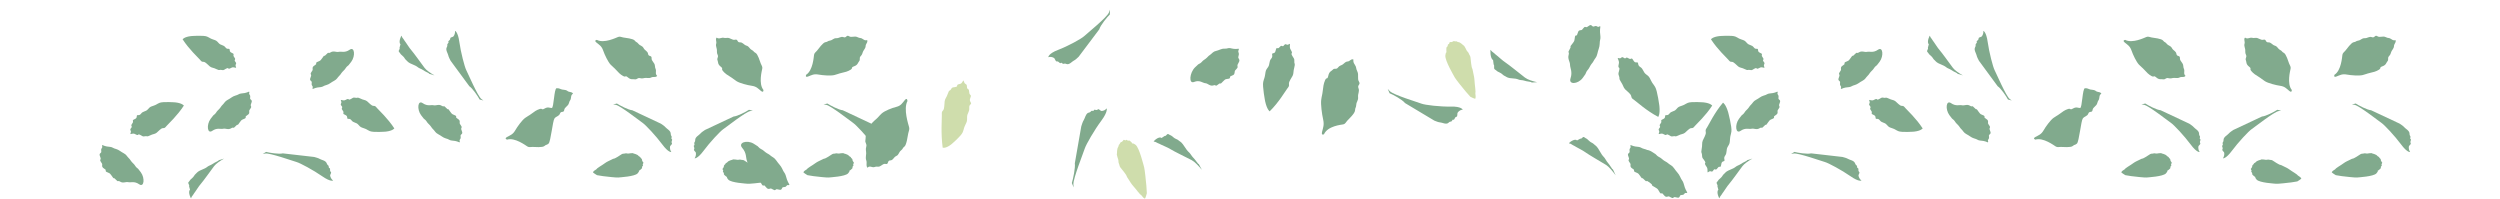 <?xml version="1.0" encoding="utf-8"?>
<!-- Generator: Adobe Illustrator 16.0.0, SVG Export Plug-In . SVG Version: 6.00 Build 0)  -->
<!DOCTYPE svg PUBLIC "-//W3C//DTD SVG 1.1//EN" "http://www.w3.org/Graphics/SVG/1.1/DTD/svg11.dtd">
<svg version="1.1" id="Layer_1" xmlns="http://www.w3.org/2000/svg" xmlns:xlink="http://www.w3.org/1999/xlink" x="0px" y="0px"
	 width="1325px" height="105.289px" viewBox="0 0 1325 105.289" enable-background="new 0 0 1325 105.289" xml:space="preserve">
<path fill="#81AA8D" d="M451.865,85.046c0,0,0.042-0.802-0.566-1.187c-0.61-0.385,0.002-0.458-0.723-0.805
	c-0.725-0.347-0.723-0.729-1.294-1c-0.571-0.27-1.373-0.617-1.793-0.657s-0.037-0.191-0.762-0.233
	c-0.726-0.042-1.376,0.146-2.064,0.22c-0.688,0.073-1.106-0.273-1.871-0.047c-0.766,0.226-0.879-0.043-1.645,0.336
	c-0.765,0.378-1.571,1.1-2.184,1.403c-0.612,0.302-1.608,0.985-1.99,0.984c-0.382-0.002-0.613,0.226-1.148,0.453
	c-0.536,0.226-1.071,0.529-2.105,1.021c-1.034,0.492-1.992,1.289-2.835,1.82s-2.337,1.479-2.797,1.859s-0.155,0.381-1.074,0.912
	c-0.919,0.53-0.959,0.874-1.189,1.102s2.131,1.614,2.131,1.614s1.412,0.274,3.169,0.511c1.756,0.238,7.216,0.836,8.095,0.726
	c0.879-0.111,8.635-0.495,10.247-2.168c0,0,1.189-1.407,0.654-1.257c-0.535,0.15,1.953-1.175,1.729-1.864
	c-0.226-0.688,0.806-0.951,0.426-1.411s0.616-0.914,0.159-1.374C451.978,85.543,452.018,85.276,451.865,85.046"/>
<path fill="#81AA8D" d="M459.51,21.208c0,0-0.664,0.605-2.068-0.42c-1.404-1.026-1.462-0.308-3.032-1.113
	c-1.57-0.805-3.092,0.432-4.44-0.483c-1.351-0.915-1.383,1.099-2.844,0.516c-1.462-0.584-2.32,0.599-3.865,0.54
	c-1.545-0.06-1.907,1.015-3.37,1.259c-1.463,0.243-1.051,0.659-2.403,0.848s-3.681,3.548-4.457,4.484
	c-0.774,0.936-1.411,1.182-1.579,2.23c-0.169,1.048-0.578,8.276-4.198,10.556c0,0-0.724,1.598,1.072,0.914
	c1.796-0.685,2.985-1.481,5.412-1.032c2.426,0.448,6.565,0.737,8.47,0.274c1.905-0.464,1.989-0.712,3.784-1.12
	c1.795-0.408,3.286-0.735,4.807-1.696s-0.079-1.132,1.909-1.843c1.989-0.711,1.91-1.843,2.657-2.696
	c0.748-0.853-0.16-1.711,0.81-2.674c0.968-0.963,0.859-1.736,1.359-2.673c0.499-0.936,0.665-0.881,1.026-1.68
	c0.361-0.799,0.114-1.158,0.419-1.792C459.283,22.974,460.115,21.873,459.51,21.208"/>
<path fill="#81AA8D" d="M466.631,78.356c-0.011-1.272,0.268-0.972,0.877-1.816c0.609-0.844-0.385-0.534,0.13-1.902
	c0.514-1.367-0.502-0.481-0.17-1.624s-0.438-0.652-0.438-2.212c0.001-1.56-2.155-2.566-2.817-3.4
	c-0.418-0.526-1.582-1.332-2.387-1.856l-15.165-7.117c-2.019-0.135-6.593-2.535-8.123-3.551c0.015-0.012,0.03-0.022,0.044-0.033
	l-2.099,0.517c0.401,0.034,0.851,0.092,1.366,0.184c2.468,0.44,12.624,8.449,14.258,9.551s7.133,6.971,10.432,11.429
	c3.3,4.458,4.816,4.053,4.816,4.053S466.641,79.627,466.631,78.356"/>
<path fill="#81AA8D" d="M383.622,88.368c0,0-0.042-0.802,0.567-1.187c0.61-0.385-0.002-0.458,0.722-0.805
	c0.726-0.347,0.724-0.729,1.294-0.999c0.572-0.27,1.373-0.618,1.793-0.658c0.421-0.04,0.037-0.191,0.764-0.233
	c0.725-0.042,1.375,0.146,2.063,0.22c0.688,0.073,1.107-0.273,1.872-0.047c0.766,0.225,0.878-0.043,1.645,0.336
	c0.765,0.378,1.57,1.1,2.184,1.403c0.612,0.303,1.608,0.985,1.99,0.984c0.382-0.002,0.613,0.226,1.147,0.453
	c0.536,0.226,1.072,0.529,2.106,1.021c1.034,0.492,1.992,1.289,2.835,1.82c0.843,0.531,2.337,1.479,2.797,1.859
	s0.155,0.381,1.074,0.912c0.919,0.53,0.959,0.874,1.188,1.102c0.231,0.228-2.131,1.614-2.131,1.614s-1.412,0.274-3.168,0.512
	c-1.756,0.237-7.216,0.835-8.095,0.725c-0.879-0.111-8.635-0.495-10.247-2.168c0,0-1.19-1.407-0.655-1.257
	c0.536,0.15-1.953-1.175-1.727-1.864c0.225-0.688-0.808-0.951-0.427-1.411c0.38-0.46-0.616-0.914-0.159-1.374
	C383.511,88.865,383.471,88.598,383.622,88.368"/>
<path fill="#81AA8D" d="M379.926,19.912c0,0,0.436,0.785,2.094,0.262c1.658-0.524,1.484,0.174,3.229-0.087
	c1.745-0.262,2.792,1.396,4.363,0.959c1.57-0.436,0.96,1.484,2.53,1.397c1.571-0.088,2.007,1.308,3.491,1.745
	c1.482,0.437,1.482,1.57,2.792,2.269c1.309,0.699,0.785,0.96,2.007,1.571c1.221,0.611,2.355,4.538,2.792,5.672
	c0.436,1.134,0.96,1.571,0.785,2.618c-0.175,1.047-2.095,8.027,0.61,11.343c0,0,0.176,1.746-1.309,0.524
	c-1.483-1.222-2.356-2.356-4.799-2.705c-2.443-0.349-6.457-1.396-8.115-2.443s-1.658-1.309-3.229-2.269s-2.88-1.745-4.014-3.141
	c-1.135-1.396,0.437-1.047-1.222-2.356s-1.222-2.355-1.658-3.404c-0.436-1.047,0.698-1.57,0.087-2.792
	c-0.61-1.221-0.262-1.919-0.436-2.967c-0.175-1.047-0.35-1.047-0.437-1.919c-0.088-0.873,0.261-1.135,0.174-1.833
	C379.576,21.657,379.141,20.348,379.926,19.912"/>
<path fill="#81AA8D" d="M368.858,81.678c0.01-1.271-0.268-0.972-0.877-1.816c-0.61-0.844,0.384-0.534-0.13-1.902
	c-0.514-1.367,0.502-0.481,0.17-1.624s0.438-0.652,0.437-2.212c0-1.56,2.156-2.566,2.818-3.4c0.418-0.526,1.582-1.332,2.386-1.856
	l15.165-7.117c2.02-0.135,6.594-2.534,8.123-3.55c-0.014-0.013-0.029-0.022-0.043-0.034l2.099,0.517
	c-0.401,0.034-0.851,0.092-1.366,0.184c-2.468,0.44-12.624,8.449-14.258,9.551c-1.635,1.102-7.134,6.971-10.433,11.429
	s-4.815,4.053-4.815,4.053S368.848,82.95,368.858,81.678"/>
<path fill="#81AA8D" d="M340.318,85.046c0,0,0.042-0.802-0.566-1.187c-0.61-0.385,0.002-0.458-0.723-0.805
	c-0.725-0.347-0.723-0.729-1.294-1c-0.572-0.27-1.373-0.617-1.793-0.657s-0.037-0.191-0.763-0.233s-1.375,0.146-2.063,0.22
	c-0.688,0.073-1.106-0.273-1.872-0.047c-0.765,0.226-0.878-0.043-1.644,0.336c-0.765,0.378-1.571,1.1-2.184,1.403
	c-0.612,0.302-1.608,0.985-1.99,0.984c-0.382-0.002-0.613,0.226-1.148,0.453c-0.536,0.226-1.072,0.529-2.105,1.021
	c-1.034,0.492-1.992,1.289-2.835,1.82c-0.844,0.531-2.337,1.479-2.798,1.859c-0.46,0.38-0.154,0.381-1.073,0.912
	c-0.919,0.53-0.959,0.874-1.189,1.102s2.131,1.614,2.131,1.614s1.412,0.274,3.168,0.511c1.757,0.238,7.217,0.836,8.096,0.726
	c0.879-0.111,8.635-0.495,10.247-2.168c0,0,1.189-1.407,0.654-1.257c-0.536,0.15,1.953-1.175,1.728-1.864
	c-0.226-0.688,0.807-0.951,0.427-1.411s0.616-0.914,0.159-1.374C340.43,85.543,340.47,85.276,340.318,85.046"/>
<path fill="#81AA8D" d="M348.29,40.113c0,0-0.854-0.279-0.654-2.006c0.199-1.728-0.453-1.423-0.528-3.188
	c-0.075-1.763-1.902-2.476-1.771-4.1c0.13-1.625-1.64-0.661-1.853-2.219c-0.213-1.559-1.666-1.722-2.377-3.095
	c-0.71-1.374-1.824-1.158-2.758-2.31c-0.935-1.153-1.091-0.589-1.923-1.672s-4.903-1.451-6.101-1.663
	c-1.195-0.213-1.724-0.644-2.719-0.274c-0.995,0.371-7.483,3.583-11.253,1.557c0,0-1.746,0.161-0.265,1.385
	c1.48,1.224,2.761,1.865,3.567,4.197c0.808,2.333,2.599,6.074,3.941,7.503c1.344,1.428,1.601,1.379,2.842,2.738
	c1.241,1.36,2.26,2.495,3.847,3.344c1.586,0.848,0.945-0.628,2.545,0.751c1.601,1.379,2.546,0.752,3.656,0.98
	c1.111,0.229,1.41-0.984,2.726-0.617c1.314,0.368,1.934-0.108,2.996-0.135c1.061-0.028,1.094,0.143,1.967,0.063
	c0.874-0.08,1.063-0.473,1.766-0.521C346.644,40.787,348.012,40.967,348.29,40.113"/>
<path fill="#81AA8D" d="M355.082,78.356c-0.01-1.272,0.269-0.972,0.878-1.816c0.609-0.844-0.385-0.534,0.13-1.902
	c0.514-1.367-0.502-0.481-0.17-1.624s-0.438-0.652-0.438-2.212c0.001-1.56-2.156-2.566-2.818-3.4
	c-0.418-0.526-1.582-1.332-2.386-1.856l-15.165-7.117c-2.019-0.135-6.593-2.535-8.123-3.551c0.015-0.012,0.03-0.022,0.043-0.033
	l-2.098,0.517c0.401,0.034,0.85,0.092,1.366,0.184c2.468,0.44,12.624,8.449,14.258,9.551s7.133,6.971,10.432,11.429
	c3.3,4.458,4.816,4.053,4.816,4.053S355.093,79.627,355.082,78.356"/>
<path fill="#81AA8D" d="M303.671,49.748c0,0-0.892,0.115-1.019,1.849c-0.127,1.734-0.711,1.313-1.114,3.031
	c-0.402,1.718-2.331,2.078-2.507,3.698c-0.176,1.621-1.732,0.343-2.232,1.834c-0.5,1.492-1.959,1.38-2.913,2.597
	c-0.954,1.216-2.008,12.385-3.141,13.342c-1.134,0.958-1.184,0.375-2.202,1.284c-1.021,0.908-5.087,0.509-6.304,0.495
	c-1.215-0.015-1.813,0.31-2.722-0.24c-0.908-0.549-6.683-4.916-10.764-3.631c0,0-1.687-0.483-0.002-1.409
	c1.684-0.926,3.06-1.317,4.289-3.458c1.228-2.14,3.687-5.482,5.272-6.634c1.586-1.153,1.83-1.056,3.304-2.16
	c1.473-1.104,2.687-2.029,4.402-2.566c1.717-0.537,0.813,0.793,2.642-0.263c1.83-1.056,2.641-0.263,3.774-0.281
	s1.201-10.358,2.563-10.474c1.36-0.115,1.88,0.468,2.918,0.693c1.036,0.225,1.101,0.063,1.943,0.305
	c0.843,0.242,0.957,0.663,1.638,0.841C302.18,48.777,303.557,48.856,303.671,49.748"/>
<path fill="#81AA8D" d="M54.233,76.867c0,0-0.196,0.23-0.152,0.405c0.102,0.41,0.306,0.7-0.118,1.23
	c-0.857,1.071,0.218,1.899-0.588,2.522c-0.761,0.59-0.693,0.955-0.342,1.898c0.287,0.774,0.504,1.118,0.135,1.789
	c-0.37,0.671,1.04,1.717,1,2.439c-0.066,1.165-0.228,1.429,1.291,2.405c1.086,0.699,0.29,0.574,0.606,1.203
	c0.318,0.63,1.841,0.655,2.49,1.572c0.65,0.918,0.721,0.852,1.301,1.766c0.581,0.915,0.223-0.402,1.601,1.161
	c1.378,1.564,0.751,0.099,2.29,1.051c1.539,0.953,2.951-0.088,4.241,0.238c1.29,0.325,3.183-0.697,5.784,1.121
	c2.604,1.818,3.146-3.235,0.87-6.343c-2.276-3.108-0.604-0.298-0.98-1.204c-0.375-0.907-1.263-1.011-1.906-2.065
	c-0.645-1.054-0.915-1.134-1.771-2.059c-0.854-0.926-0.903-1.407-1.764-2.196s-1.162-1.829-2.641-2.574
	c-1.479-0.744-2.668-1.889-3.958-2.214c-1.861-0.47-1.947-1.038-3.178-1.156C57.216,77.74,56.121,77.696,54.233,76.867"/>
<path fill="#81AA8D" d="M92.973,54.268c0,0-6.725-0.543-8.492,0.266c-1.767,0.809-1.426,0.919-3.12,1.501
	c-1.692,0.582-1.807,0.545-3.002,1.915c-1.195,1.37-2.521,0.816-3.641,2.336c-1.119,1.521-2.228-0.093-2.251,1.531
	s-2.405,1.23-2.017,2.359c0.388,1.129-1.307,1.711-0.731,2.649c0.575,0.939-1.159,1.257-0.507,2.346
	c0.651,1.089-0.812,2.121,0.281,1.847c1.092-0.274,1.485-0.288,2.114,0.056c2.238,1.225,1.093-0.274,2.418,0.28
	c1.327,0.554,1.484,1.232,2.728,0.881c1.242-0.351,0.835,0.521,2.639-0.401c1.803-0.923,2.598-0.666,3.61-1.468
	c1.012-0.802,2.281-2.399,3.3-2.446s1.019-0.047,2.028-1.227c1.008-1.179,5.613-5.336,9.112-10.729
	C97.442,55.963,96.601,54.688,92.973,54.268"/>
<path fill="#81AA8D" d="M132.012,48.558c0,0,0.197,0.23,0.153,0.405c-0.103,0.41-0.307,0.7,0.118,1.23
	c0.856,1.071-0.219,1.899,0.588,2.523c0.76,0.589,0.692,0.954,0.342,1.897c-0.288,0.774-0.504,1.118-0.135,1.789
	c0.369,0.671-1.04,1.717-1,2.44c0.065,1.165,0.227,1.429-1.291,2.405c-1.086,0.699-0.29,0.574-0.607,1.204
	c-0.318,0.629-1.841,0.654-2.49,1.571c-0.648,0.918-0.721,0.852-1.301,1.766c-0.581,0.915-0.222-0.402-1.6,1.161
	c-1.378,1.564-0.751,0.099-2.29,1.052c-1.539,0.952-2.952-0.089-4.242,0.237c-1.29,0.325-3.182-0.696-5.784,1.121
	c-2.603,1.818-3.146-3.235-0.87-6.343c2.277-3.107,0.605-0.298,0.981-1.204c0.375-0.907,1.262-1.011,1.906-2.065
	c0.644-1.054,0.914-1.133,1.77-2.059c0.855-0.925,0.904-1.407,1.764-2.196c0.86-0.788,1.162-1.829,2.642-2.574
	c1.479-0.744,2.668-1.889,3.958-2.214c1.86-0.47,1.946-1.038,3.177-1.156C129.029,49.431,130.125,49.387,132.012,48.558"/>
<path fill="#81AA8D" d="M101.255,19.128c0,0,6.725-0.543,8.492,0.266c1.767,0.809,1.426,0.919,3.12,1.501
	c1.692,0.582,1.807,0.545,3.002,1.915s2.521,0.816,3.641,2.336c1.119,1.521,2.228-0.093,2.251,1.531
	c0.023,1.623,2.405,1.229,2.017,2.359c-0.388,1.129,1.307,1.711,0.731,2.649c-0.575,0.939,1.159,1.257,0.507,2.346
	c-0.652,1.088,0.812,2.121-0.281,1.847c-1.092-0.274-1.485-0.288-2.114,0.056c-2.238,1.225-1.093-0.274-2.418,0.28
	c-1.327,0.554-1.484,1.232-2.728,0.881c-1.242-0.351-0.835,0.521-2.639-0.401c-1.803-0.923-2.599-0.666-3.61-1.468
	c-1.012-0.802-2.281-2.399-3.3-2.446c-1.019-0.047-1.019-0.047-2.028-1.228c-1.008-1.179-5.613-5.336-9.112-10.729
	C96.785,20.824,97.627,19.548,101.255,19.128"/>
<path fill="#81AA8D" d="M115.708,85.208c-0.619,0.377-1.172,0.6-2.123,1.111c-0.95,0.511-1.193,0.865-2.409,1.354
	c-1.217,0.49-1.304,0.91-2.476,1.51c-1.173,0.6-1.438,0.578-2.831,1.267c-1.394,0.689-1.546,1.265-2.232,1.797
	c-0.685,0.533-0.749,1.33-2.009,2.35c-1.26,1.021-0.773,0.953-1.59,1.796c-0.817,0.842,0.533,1.327,0.182,2.367l0.49,1.859
	c-1.305,0.91,0.497,5.067,0.605,4.381c0.109-0.687,0.75-1.33,0.993-1.684c0.242-0.355,0.86-1.374,1.214-1.773
	s1.722-2.748,2.957-4.145c1.237-1.396,5.101-6.804,7.021-9.375c0.987-1.323,3.264-2.823,5.242-3.968l-2.765,0.83
	C115.927,85.013,115.837,85.129,115.708,85.208"/>
<path fill="#81AA8D" d="M165.781,47.159c0,0-0.196-0.23-0.152-0.405c0.102-0.41,0.306-0.7-0.118-1.23
	c-0.857-1.071,0.218-1.899-0.588-2.523c-0.76-0.589-0.693-0.955-0.342-1.898c0.288-0.773,0.504-1.117,0.135-1.788
	c-0.37-0.671,1.04-1.717,1-2.44c-0.066-1.165-0.228-1.429,1.291-2.405c1.086-0.699,0.29-0.574,0.606-1.204
	c0.318-0.629,1.842-0.654,2.49-1.571c0.65-0.918,0.722-0.852,1.301-1.766c0.581-0.915,0.223,0.402,1.601-1.161
	c1.378-1.564,0.751-0.099,2.29-1.052c1.539-0.952,2.952,0.089,4.242-0.237c1.29-0.325,3.182,0.696,5.783-1.121
	c2.604-1.818,3.146,3.235,0.87,6.343c-2.276,3.107-0.604,0.298-0.98,1.204c-0.375,0.907-1.263,1.011-1.906,2.065
	c-0.644,1.054-0.915,1.133-1.77,2.059c-0.855,0.925-0.904,1.407-1.765,2.196c-0.859,0.788-1.162,1.829-2.641,2.574
	c-1.479,0.744-2.668,1.889-3.958,2.214c-1.861,0.47-1.947,1.038-3.177,1.156C168.764,46.286,167.668,46.33,165.781,47.159"/>
<path fill="#81AA8D" d="M204.52,69.758c0,0-6.725,0.543-8.492-0.266c-1.767-0.809-1.426-0.919-3.119-1.501s-1.808-0.545-3.003-1.915
	c-1.195-1.37-2.521-0.816-3.641-2.336c-1.119-1.52-2.228,0.093-2.251-1.531c-0.022-1.623-2.405-1.23-2.017-2.359
	c0.388-1.129-1.307-1.711-0.731-2.649c0.575-0.939-1.159-1.257-0.507-2.346c0.652-1.088-0.812-2.121,0.281-1.847
	c1.092,0.274,1.485,0.288,2.114-0.056c2.238-1.225,1.093,0.274,2.418-0.28c1.327-0.554,1.484-1.232,2.728-0.881
	c1.242,0.351,0.835-0.521,2.639,0.401c1.804,0.923,2.599,0.666,3.61,1.468c1.012,0.802,2.281,2.399,3.3,2.446
	c1.02,0.047,1.02,0.047,2.028,1.227c1.008,1.179,5.614,5.336,9.113,10.729C208.99,68.063,208.148,69.338,204.52,69.758"/>
<path fill="#81AA8D" d="M243.56,75.468c0,0,0.197-0.23,0.153-0.405c-0.103-0.41-0.306-0.7,0.118-1.229
	c0.856-1.071-0.219-1.899,0.588-2.523c0.76-0.589,0.692-0.954,0.342-1.897c-0.288-0.774-0.504-1.118-0.135-1.789
	c0.37-0.671-1.04-1.717-1-2.44c0.065-1.165,0.227-1.429-1.291-2.405c-1.086-0.699-0.29-0.574-0.607-1.203
	c-0.317-0.63-1.841-0.655-2.49-1.572c-0.648-0.918-0.721-0.852-1.301-1.766c-0.581-0.915-0.222,0.402-1.6-1.161
	c-1.378-1.564-0.751-0.099-2.29-1.052c-1.539-0.952-2.952,0.089-4.242-0.237c-1.29-0.325-3.182,0.696-5.784-1.121
	c-2.603-1.818-3.146,3.235-0.87,6.343c2.277,3.107,0.605,0.298,0.981,1.204c0.375,0.907,1.262,1.011,1.906,2.065
	c0.644,1.054,0.915,1.133,1.77,2.059c0.855,0.926,0.904,1.407,1.764,2.196c0.86,0.789,1.162,1.829,2.642,2.574
	c1.479,0.744,2.668,1.889,3.958,2.214c1.861,0.47,1.947,1.038,3.177,1.156C240.577,74.595,241.673,74.639,243.56,75.468"/>
<path fill="#81AA8D" d="M227.255,38.818c-0.619-0.377-1.172-0.6-2.123-1.111c-0.95-0.511-1.193-0.865-2.409-1.354
	c-1.217-0.49-1.304-0.91-2.476-1.51c-1.172-0.6-1.438-0.578-2.831-1.267c-1.394-0.689-1.546-1.265-2.232-1.797
	c-0.685-0.533-0.749-1.329-2.009-2.35c-1.26-1.02-0.773-0.953-1.59-1.796c-0.817-0.842,0.534-1.327,0.182-2.367l0.49-1.859
	c-1.304-0.91,0.497-5.067,0.605-4.381c0.109,0.687,0.75,1.33,0.993,1.684c0.242,0.355,0.86,1.374,1.214,1.773
	s1.722,2.748,2.957,4.145c1.237,1.396,5.101,6.804,7.021,9.375c0.988,1.323,3.264,2.823,5.242,3.968l-2.765-0.83
	C227.475,39.013,227.385,38.897,227.255,38.818"/>
<path fill="#81AA8D" d="M175.164,93.8c-0.415-1.202-0.057-1.007,0.252-2.001c0.309-0.994-0.535-0.384-0.484-1.844
	s-0.629-0.296-0.679-1.485c-0.05-1.188-0.623-0.478-1.12-1.957c-0.496-1.479-2.862-1.744-3.756-2.323
	c-0.563-0.365-1.924-0.758-2.854-0.998l-16.643-1.907c-1.956,0.516-7.057-0.299-8.831-0.773c0.009-0.016,0.021-0.031,0.03-0.046
	l-1.824,1.159c0.392-0.095,0.835-0.183,1.354-0.261c2.479-0.371,14.66,3.979,16.561,4.503c1.899,0.523,8.983,4.332,13.533,7.504
	c4.548,3.172,5.856,2.304,5.856,2.304S175.579,95.001,175.164,93.8"/>
<path fill="#81AA8D" d="M240.726,18.664c-0.599,1.122-0.7,0.726-1.638,1.176c-0.939,0.45,0.082,0.653-1.023,1.609
	c-1.104,0.955,0.211,0.662-0.627,1.508c-0.838,0.845,0.073,0.782-0.673,2.152c-0.747,1.37,0.668,3.284,0.852,4.333
	c0.115,0.661,0.754,1.926,1.209,2.771l9.922,13.498c1.708,1.083,4.58,5.376,5.438,7c-0.018,0.004-0.036,0.005-0.054,0.009
	l2.091,0.548c-0.336-0.221-0.703-0.487-1.112-0.814c-1.958-1.565-7.053-13.455-7.962-15.203c-0.909-1.749-2.935-9.532-3.702-15.025
	c-0.768-5.492-2.295-5.861-2.295-5.861S241.325,17.542,240.726,18.664"/>
<path fill="#81AA8D" d="M1261.888,85.046c0,0,0.042-0.802-0.567-1.187c-0.609-0.385,0.002-0.458-0.722-0.805
	c-0.727-0.347-0.725-0.729-1.294-1c-0.572-0.27-1.373-0.617-1.793-0.657s-0.037-0.191-0.765-0.233
	c-0.725-0.042-1.375,0.146-2.063,0.22c-0.688,0.073-1.107-0.273-1.872-0.047s-0.878-0.043-1.645,0.336
	c-0.766,0.378-1.57,1.1-2.184,1.403c-0.613,0.302-1.607,0.985-1.991,0.984c-0.382-0.002-0.611,0.226-1.146,0.453
	c-0.536,0.226-1.072,0.529-2.106,1.021c-1.033,0.492-1.99,1.289-2.835,1.82c-0.843,0.531-2.337,1.479-2.797,1.859
	s-0.155,0.381-1.073,0.912c-0.92,0.53-0.959,0.874-1.188,1.102c-0.231,0.228,2.131,1.614,2.131,1.614s1.412,0.274,3.168,0.511
	c1.756,0.238,7.216,0.836,8.095,0.726c0.879-0.111,8.636-0.495,10.247-2.168c0,0,1.19-1.407,0.655-1.257
	c-0.536,0.15,1.953-1.175,1.729-1.864c-0.227-0.688,0.807-0.951,0.427-1.411c-0.381-0.46,0.614-0.914,0.157-1.374
	C1262,85.543,1262.038,85.276,1261.888,85.046"/>
<path fill="#81AA8D" d="M1269.531,21.208c0,0-0.664,0.605-2.067-0.42c-1.403-1.026-1.461-0.308-3.031-1.113
	c-1.571-0.805-3.092,0.432-4.441-0.483c-1.349-0.915-1.383,1.099-2.844,0.516c-1.461-0.584-2.32,0.599-3.865,0.54
	c-1.545-0.06-1.906,1.015-3.37,1.259c-1.463,0.243-1.051,0.659-2.401,0.848c-1.354,0.189-3.683,3.548-4.457,4.484
	c-0.775,0.936-1.411,1.182-1.579,2.23c-0.169,1.048-0.578,8.276-4.199,10.556c0,0-0.723,1.598,1.073,0.914
	c1.796-0.685,2.984-1.481,5.412-1.032c2.426,0.448,6.563,0.737,8.47,0.274c1.905-0.464,1.989-0.712,3.784-1.12
	c1.795-0.408,3.286-0.735,4.806-1.696c1.521-0.961-0.079-1.132,1.91-1.843s1.91-1.843,2.657-2.696
	c0.748-0.853-0.16-1.711,0.809-2.674s0.86-1.736,1.36-2.673c0.499-0.936,0.665-0.881,1.024-1.68c0.361-0.799,0.114-1.158,0.42-1.792
	C1269.306,22.974,1270.137,21.873,1269.531,21.208"/>
<path fill="#81AA8D" d="M1276.652,78.356c-0.01-1.272,0.27-0.972,0.877-1.816c0.61-0.844-0.384-0.534,0.131-1.902
	c0.515-1.367-0.503-0.481-0.171-1.624s-0.438-0.652-0.437-2.212c0.001-1.56-2.156-2.566-2.818-3.4
	c-0.418-0.526-1.582-1.332-2.386-1.856l-15.165-7.117c-2.02-0.135-6.593-2.535-8.123-3.551c0.014-0.012,0.03-0.022,0.043-0.033
	l-2.099,0.517c0.4,0.034,0.851,0.092,1.366,0.184c2.468,0.44,12.624,8.449,14.258,9.551c1.635,1.102,7.134,6.971,10.433,11.429
	s4.815,4.053,4.815,4.053S1276.661,79.627,1276.652,78.356"/>
<path fill="#81AA8D" d="M1193.645,88.368c0,0-0.042-0.802,0.567-1.187c0.608-0.385-0.002-0.458,0.722-0.805
	c0.725-0.347,0.723-0.729,1.294-0.999c0.572-0.27,1.373-0.618,1.793-0.658c0.42-0.04,0.037-0.191,0.763-0.233
	c0.727-0.042,1.375,0.146,2.063,0.22c0.688,0.073,1.106-0.273,1.872-0.047c0.765,0.225,0.878-0.043,1.644,0.336
	c0.767,0.378,1.571,1.1,2.185,1.403c0.611,0.303,1.607,0.985,1.99,0.984c0.382-0.002,0.612,0.226,1.147,0.453
	c0.536,0.226,1.071,0.529,2.105,1.021c1.033,0.492,1.992,1.289,2.835,1.82c0.844,0.531,2.337,1.479,2.797,1.859
	s0.155,0.381,1.074,0.912c0.919,0.53,0.959,0.874,1.188,1.102c0.23,0.228-2.132,1.614-2.132,1.614s-1.411,0.274-3.168,0.512
	c-1.756,0.237-7.216,0.835-8.095,0.725c-0.879-0.111-8.636-0.495-10.247-2.168c0,0-1.189-1.407-0.654-1.257
	s-1.953-1.175-1.729-1.864c0.227-0.688-0.807-0.951-0.427-1.411s-0.615-0.914-0.159-1.374
	C1193.532,88.865,1193.491,88.598,1193.645,88.368"/>
<path fill="#81AA8D" d="M1189.947,19.912c0,0,0.438,0.785,2.095,0.262c1.657-0.524,1.483,0.174,3.229-0.087
	c1.745-0.262,2.792,1.396,4.363,0.959c1.568-0.436,0.96,1.484,2.53,1.397c1.569-0.088,2.007,1.308,3.489,1.745
	c1.483,0.437,1.483,1.57,2.792,2.269c1.311,0.699,0.785,0.96,2.007,1.571c1.223,0.611,2.356,4.538,2.793,5.672
	c0.437,1.134,0.959,1.571,0.784,2.618c-0.174,1.047-2.094,8.027,0.611,11.343c0,0,0.175,1.746-1.311,0.524
	c-1.481-1.222-2.354-2.356-4.799-2.705c-2.441-0.349-6.457-1.396-8.113-2.443c-1.658-1.047-1.658-1.309-3.229-2.269
	c-1.57-0.96-2.879-1.745-4.013-3.141c-1.135-1.396,0.436-1.047-1.223-2.356c-1.657-1.309-1.223-2.355-1.657-3.404
	c-0.438-1.047,0.696-1.57,0.087-2.792c-0.611-1.221-0.264-1.919-0.438-2.967c-0.175-1.047-0.349-1.047-0.436-1.919
	c-0.088-0.873,0.261-1.135,0.174-1.833C1189.599,21.657,1189.161,20.348,1189.947,19.912"/>
<path fill="#81AA8D" d="M1178.88,81.678c0.01-1.271-0.27-0.972-0.877-1.816c-0.61-0.844,0.384-0.534-0.13-1.902
	c-0.516-1.367,0.502-0.481,0.17-1.624s0.438-0.652,0.437-2.212s2.156-2.566,2.818-3.4c0.418-0.526,1.582-1.332,2.386-1.856
	l15.165-7.117c2.019-0.135,6.593-2.534,8.123-3.55c-0.014-0.013-0.03-0.022-0.044-0.034l2.099,0.517
	c-0.399,0.034-0.85,0.092-1.365,0.184c-2.469,0.44-12.623,8.449-14.259,9.551c-1.634,1.102-7.133,6.971-10.432,11.429
	s-4.816,4.053-4.816,4.053S1178.869,82.95,1178.88,81.678"/>
<path fill="#81AA8D" d="M1150.34,85.046c0,0,0.042-0.802-0.567-1.187c-0.609-0.385,0.002-0.458-0.722-0.805
	c-0.726-0.347-0.724-0.729-1.294-1c-0.572-0.27-1.373-0.617-1.793-0.657s-0.037-0.191-0.764-0.233
	c-0.726-0.042-1.375,0.146-2.063,0.22c-0.688,0.073-1.106-0.273-1.872-0.047c-0.765,0.226-0.878-0.043-1.645,0.336
	c-0.766,0.378-1.57,1.1-2.184,1.403c-0.612,0.302-1.607,0.985-1.991,0.984c-0.382-0.002-0.611,0.226-1.146,0.453
	c-0.536,0.226-1.072,0.529-2.106,1.021c-1.032,0.492-1.99,1.289-2.835,1.82c-0.843,0.531-2.337,1.479-2.797,1.859
	s-0.155,0.381-1.073,0.912c-0.92,0.53-0.959,0.874-1.188,1.102c-0.231,0.228,2.131,1.614,2.131,1.614s1.412,0.274,3.168,0.511
	c1.756,0.238,7.216,0.836,8.095,0.726c0.881-0.111,8.637-0.495,10.247-2.168c0,0,1.19-1.407,0.655-1.257
	c-0.536,0.15,1.953-1.175,1.729-1.864c-0.227-0.688,0.807-0.951,0.427-1.411s0.616-0.914,0.159-1.374
	C1150.451,85.543,1150.491,85.276,1150.34,85.046"/>
<path fill="#81AA8D" d="M1158.313,40.113c0,0-0.854-0.279-0.655-2.006c0.199-1.728-0.454-1.423-0.526-3.188
	c-0.075-1.763-1.902-2.476-1.772-4.1c0.13-1.625-1.639-0.661-1.852-2.219c-0.214-1.559-1.666-1.722-2.377-3.095
	c-0.71-1.374-1.824-1.158-2.759-2.31c-0.935-1.153-1.093-0.589-1.924-1.672c-0.832-1.083-4.901-1.451-6.1-1.663
	c-1.196-0.213-1.725-0.644-2.719-0.274c-0.995,0.371-7.483,3.583-11.254,1.557c0,0-1.745,0.161-0.266,1.385
	c1.481,1.224,2.761,1.865,3.568,4.197c0.807,2.333,2.598,6.074,3.939,7.503c1.346,1.428,1.603,1.379,2.844,2.738
	c1.239,1.36,2.26,2.495,3.847,3.344c1.586,0.848,0.944-0.628,2.545,0.751c1.6,1.379,2.545,0.752,3.656,0.98
	c1.11,0.229,1.409-0.984,2.725-0.617c1.315,0.368,1.936-0.108,2.996-0.135c1.062-0.028,1.094,0.143,1.967,0.063
	s1.064-0.473,1.768-0.521C1156.666,40.787,1158.032,40.967,1158.313,40.113"/>
<path fill="#81AA8D" d="M1165.105,78.356c-0.011-1.272,0.268-0.972,0.877-1.816c0.609-0.844-0.385-0.534,0.13-1.902
	c0.514-1.367-0.503-0.481-0.171-1.624s-0.438-0.652-0.437-2.212c0-1.56-2.156-2.566-2.818-3.4c-0.418-0.526-1.581-1.332-2.386-1.856
	l-15.165-7.117c-2.02-0.135-6.594-2.535-8.123-3.551c0.015-0.012,0.029-0.022,0.043-0.033l-2.099,0.517
	c0.401,0.034,0.851,0.092,1.366,0.184c2.468,0.44,12.624,8.449,14.258,9.551c1.635,1.102,7.133,6.971,10.433,11.429
	c3.299,4.458,4.815,4.053,4.815,4.053S1165.115,79.627,1165.105,78.356"/>
<path fill="#81AA8D" d="M1113.693,49.748c0,0-0.892,0.115-1.019,1.849c-0.129,1.734-0.711,1.313-1.114,3.031
	c-0.402,1.718-2.33,2.078-2.507,3.698c-0.176,1.621-1.732,0.343-2.232,1.834c-0.5,1.492-1.959,1.38-2.913,2.597
	c-0.954,1.216-2.008,12.385-3.141,13.342c-1.134,0.958-1.185,0.375-2.202,1.284c-1.021,0.908-5.087,0.509-6.304,0.495
	c-1.215-0.015-1.813,0.31-2.723-0.24c-0.907-0.549-6.683-4.916-10.764-3.631c0,0-1.687-0.483-0.002-1.409
	c1.684-0.926,3.06-1.317,4.289-3.458c1.228-2.14,3.687-5.482,5.271-6.634c1.587-1.153,1.83-1.056,3.304-2.16
	s2.688-2.029,4.402-2.566c1.717-0.537,0.813,0.793,2.643-0.263c1.828-1.056,2.641-0.263,3.773-0.281
	c1.135-0.018,1.201-10.358,2.563-10.474c1.36-0.115,1.881,0.468,2.919,0.693c1.036,0.225,1.101,0.063,1.942,0.305
	c0.844,0.242,0.957,0.663,1.639,0.841C1112.2,48.777,1113.577,48.856,1113.693,49.748"/>
<path fill="#81AA8D" d="M864.255,76.867c0,0-0.196,0.23-0.152,0.405c0.102,0.41,0.306,0.7-0.118,1.23
	c-0.856,1.071,0.218,1.899-0.588,2.522c-0.761,0.59-0.693,0.955-0.343,1.898c0.288,0.774,0.505,1.118,0.136,1.789
	c-0.37,0.671,1.04,1.717,1,2.439c-0.066,1.165-0.228,1.429,1.291,2.405c1.086,0.699,0.29,0.574,0.606,1.203
	c0.317,0.63,1.841,0.655,2.489,1.572c0.65,0.918,0.722,0.852,1.303,1.766c0.58,0.915,0.221-0.402,1.6,1.161
	c1.378,1.564,0.751,0.099,2.289,1.051c1.539,0.953,2.952-0.088,4.242,0.238c1.29,0.325,3.183-0.697,5.784,1.121
	c2.604,1.818,3.146-3.235,0.869-6.343c-2.275-3.108-0.604-0.298-0.979-1.204c-0.375-0.907-1.263-1.011-1.906-2.065
	c-0.645-1.054-0.915-1.134-1.771-2.059c-0.854-0.926-0.903-1.407-1.765-2.196c-0.86-0.789-1.162-1.829-2.641-2.574
	c-1.479-0.744-2.669-1.889-3.958-2.214c-1.861-0.47-1.947-1.038-3.178-1.156C867.238,77.74,866.143,77.696,864.255,76.867"/>
<path fill="#81AA8D" d="M902.993,54.268c0,0-6.725-0.543-8.491,0.266c-1.768,0.809-1.427,0.919-3.12,1.501
	c-1.692,0.582-1.808,0.545-3.002,1.915c-1.196,1.37-2.521,0.816-3.642,2.336c-1.119,1.521-2.229-0.093-2.251,1.531
	s-2.405,1.23-2.018,2.359c0.389,1.129-1.307,1.711-0.73,2.649c0.575,0.939-1.159,1.257-0.507,2.346
	c0.651,1.089-0.812,2.121,0.28,1.847c1.093-0.274,1.486-0.288,2.115,0.056c2.237,1.225,1.092-0.274,2.418,0.28
	c1.327,0.554,1.483,1.232,2.728,0.881c1.241-0.351,0.835,0.521,2.639-0.401c1.804-0.923,2.599-0.666,3.61-1.468
	c1.012-0.802,2.28-2.399,3.3-2.446s1.02-0.047,2.028-1.227c1.008-1.179,5.613-5.336,9.112-10.729
	C907.464,55.963,906.621,54.688,902.993,54.268"/>
<path fill="#81AA8D" d="M942.032,48.558c0,0,0.197,0.23,0.153,0.405c-0.101,0.41-0.306,0.7,0.118,1.23
	c0.856,1.071-0.218,1.899,0.588,2.523c0.76,0.589,0.693,0.954,0.342,1.897c-0.288,0.774-0.504,1.118-0.135,1.789
	c0.37,0.671-1.04,1.717-1,2.44c0.065,1.165,0.227,1.429-1.291,2.405c-1.086,0.699-0.29,0.574-0.607,1.204
	c-0.316,0.629-1.841,0.654-2.488,1.571c-0.649,0.918-0.723,0.852-1.303,1.766c-0.58,0.915-0.222-0.402-1.6,1.161
	c-1.378,1.564-0.751,0.099-2.29,1.052c-1.539,0.952-2.952-0.089-4.242,0.237c-1.29,0.325-3.182-0.696-5.784,1.121
	c-2.603,1.818-3.146-3.235-0.868-6.343c2.275-3.107,0.604-0.298,0.979-1.204c0.375-0.907,1.263-1.011,1.906-2.065
	c0.644-1.054,0.915-1.133,1.77-2.059c0.855-0.925,0.904-1.407,1.766-2.196c0.858-0.788,1.161-1.829,2.641-2.574
	c1.479-0.744,2.668-1.889,3.958-2.214c1.861-0.47,1.947-1.038,3.177-1.156C939.051,49.431,940.146,49.387,942.032,48.558"/>
<path fill="#81AA8D" d="M911.277,19.128c0,0,6.726-0.543,8.491,0.266c1.768,0.809,1.427,0.919,3.12,1.501
	c1.692,0.582,1.808,0.545,3.002,1.915c1.196,1.37,2.521,0.816,3.642,2.336c1.118,1.521,2.229-0.093,2.251,1.531
	c0.022,1.623,2.404,1.229,2.018,2.359c-0.389,1.129,1.306,1.711,0.73,2.649c-0.575,0.939,1.158,1.257,0.507,2.346
	c-0.651,1.088,0.812,2.121-0.28,1.847s-1.486-0.288-2.115,0.056c-2.237,1.225-1.092-0.274-2.418,0.28
	c-1.327,0.554-1.483,1.232-2.728,0.881c-1.241-0.351-0.835,0.521-2.64-0.401c-1.803-0.923-2.598-0.666-3.608-1.468
	c-1.013-0.802-2.281-2.399-3.301-2.446c-1.02-0.047-1.02-0.047-2.027-1.228c-1.009-1.179-5.614-5.336-9.113-10.729
	C906.807,20.824,907.648,19.548,911.277,19.128"/>
<path fill="#81AA8D" d="M925.729,85.208c-0.618,0.377-1.172,0.6-2.123,1.111c-0.949,0.511-1.192,0.865-2.408,1.354
	c-1.217,0.49-1.305,0.91-2.477,1.51s-1.438,0.578-2.831,1.267c-1.394,0.689-1.546,1.265-2.231,1.797
	c-0.686,0.533-0.749,1.33-2.009,2.35c-1.261,1.021-0.772,0.953-1.591,1.796c-0.816,0.842,0.534,1.327,0.182,2.367l0.49,1.859
	c-1.304,0.91,0.497,5.067,0.606,4.381c0.108-0.687,0.75-1.33,0.992-1.684c0.242-0.355,0.86-1.374,1.215-1.773
	c0.353-0.399,1.721-2.748,2.956-4.145c1.237-1.396,5.101-6.804,7.021-9.375c0.987-1.323,3.264-2.823,5.241-3.968l-2.765,0.83
	C925.948,85.013,925.859,85.129,925.729,85.208"/>
<path fill="#81AA8D" d="M975.803,47.159c0,0-0.197-0.23-0.153-0.405c0.104-0.41,0.307-0.7-0.118-1.23
	c-0.855-1.071,0.219-1.899-0.588-2.523c-0.76-0.589-0.691-0.955-0.342-1.898c0.288-0.773,0.504-1.117,0.135-1.788s1.04-1.717,1-2.44
	c-0.064-1.165-0.227-1.429,1.291-2.405c1.086-0.699,0.29-0.574,0.607-1.204c0.317-0.629,1.841-0.654,2.49-1.571
	c0.648-0.918,0.721-0.852,1.302-1.766c0.58-0.915,0.221,0.402,1.599-1.161c1.378-1.564,0.751-0.099,2.29-1.052
	c1.539-0.952,2.952,0.089,4.242-0.237c1.29-0.325,3.183,0.696,5.784-1.121c2.603-1.818,3.146,3.235,0.87,6.343
	c-2.276,3.107-0.605,0.298-0.981,1.204c-0.375,0.907-1.262,1.011-1.905,2.065c-0.645,1.054-0.915,1.133-1.771,2.059
	c-0.854,0.925-0.904,1.407-1.765,2.196c-0.859,0.788-1.161,1.829-2.642,2.574c-1.479,0.744-2.668,1.889-3.958,2.214
	c-1.86,0.47-1.946,1.038-3.177,1.156C978.785,46.286,977.689,46.33,975.803,47.159"/>
<path fill="#81AA8D" d="M1014.541,69.758c0,0-6.726,0.543-8.491-0.266c-1.768-0.809-1.427-0.919-3.12-1.501
	s-1.808-0.545-3.002-1.915c-1.196-1.37-2.522-0.816-3.642-2.336c-1.118-1.521-2.229,0.093-2.251-1.531
	c-0.022-1.623-2.404-1.23-2.018-2.359s-1.306-1.711-0.73-2.649c0.574-0.939-1.158-1.257-0.508-2.346
	c0.652-1.088-0.811-2.121,0.281-1.847c1.092,0.274,1.486,0.288,2.115-0.056c2.237-1.225,1.092,0.274,2.418-0.28
	c1.327-0.554,1.483-1.232,2.727-0.881s0.835-0.521,2.641,0.401c1.803,0.923,2.598,0.666,3.608,1.468
	c1.014,0.802,2.281,2.399,3.302,2.446c1.019,0.047,1.019,0.047,2.026,1.227c1.008,1.179,5.614,5.336,9.113,10.729
	C1019.012,68.063,1018.17,69.338,1014.541,69.758"/>
<path fill="#81AA8D" d="M1053.58,75.468c0,0,0.197-0.23,0.153-0.405c-0.102-0.41-0.306-0.7,0.118-1.229
	c0.855-1.071-0.218-1.899,0.588-2.523c0.76-0.589,0.692-0.954,0.342-1.897c-0.287-0.774-0.504-1.118-0.135-1.789
	c0.37-0.671-1.04-1.717-1-2.44c0.065-1.165,0.227-1.429-1.291-2.405c-1.086-0.699-0.29-0.574-0.607-1.203
	c-0.316-0.63-1.841-0.655-2.488-1.572c-0.65-0.918-0.723-0.852-1.303-1.766c-0.58-0.915-0.222,0.402-1.6-1.161
	c-1.378-1.564-0.751-0.099-2.29-1.052c-1.539-0.952-2.952,0.089-4.242-0.237c-1.29-0.325-3.182,0.696-5.784-1.121
	c-2.603-1.818-3.146,3.235-0.869,6.343c2.276,3.107,0.604,0.298,0.98,1.204c0.375,0.907,1.262,1.011,1.906,2.065
	c0.644,1.054,0.915,1.133,1.77,2.059c0.855,0.926,0.904,1.407,1.766,2.196c0.858,0.789,1.162,1.829,2.641,2.574
	c1.479,0.744,2.668,1.889,3.958,2.214c1.861,0.47,1.947,1.038,3.177,1.156C1050.599,74.595,1051.694,74.639,1053.58,75.468"/>
<path fill="#81AA8D" d="M1037.276,38.818c-0.618-0.377-1.172-0.6-2.123-1.111c-0.95-0.511-1.191-0.865-2.409-1.354
	c-1.217-0.49-1.304-0.91-2.476-1.51c-1.172-0.6-1.438-0.578-2.831-1.267c-1.394-0.689-1.546-1.265-2.231-1.797
	c-0.686-0.533-0.749-1.329-2.01-2.35c-1.26-1.02-0.771-0.953-1.59-1.796c-0.816-0.842,0.534-1.327,0.182-2.367l0.49-1.859
	c-1.304-0.91,0.497-5.067,0.606-4.381c0.108,0.687,0.75,1.33,0.993,1.684c0.242,0.355,0.858,1.374,1.214,1.773
	c0.353,0.399,1.721,2.748,2.957,4.145c1.235,1.396,5.1,6.804,7.02,9.375c0.988,1.323,3.265,2.823,5.242,3.968l-2.765-0.83
	C1037.496,39.013,1037.406,38.897,1037.276,38.818"/>
<path fill="#81AA8D" d="M985.186,93.8c-0.415-1.202-0.056-1.007,0.252-2.001c0.31-0.994-0.535-0.384-0.483-1.844
	s-0.629-0.296-0.68-1.485c-0.05-1.188-0.623-0.478-1.12-1.957c-0.495-1.479-2.86-1.744-3.756-2.323
	c-0.563-0.365-1.924-0.758-2.853-0.998l-16.645-1.907c-1.955,0.516-7.057-0.299-8.83-0.773c0.009-0.016,0.021-0.031,0.029-0.046
	l-1.824,1.159c0.394-0.095,0.835-0.183,1.354-0.261c2.479-0.371,14.66,3.979,16.56,4.503c1.9,0.523,8.984,4.332,13.533,7.504
	c4.548,3.172,5.856,2.304,5.856,2.304S985.601,95.001,985.186,93.8"/>
<path fill="#81AA8D" d="M1050.746,18.664c-0.599,1.122-0.699,0.726-1.638,1.176c-0.938,0.45,0.082,0.653-1.022,1.609
	c-1.104,0.955,0.211,0.662-0.627,1.508c-0.838,0.845,0.072,0.782-0.674,2.152c-0.746,1.37,0.668,3.284,0.853,4.333
	c0.116,0.661,0.754,1.926,1.209,2.771l9.922,13.498c1.708,1.083,4.58,5.376,5.438,7c-0.019,0.004-0.036,0.005-0.055,0.009
	l2.092,0.548c-0.337-0.221-0.703-0.487-1.112-0.814c-1.957-1.565-7.054-13.455-7.961-15.203c-0.909-1.749-2.937-9.532-3.702-15.025
	c-0.77-5.492-2.296-5.861-2.296-5.861S1051.347,17.542,1050.746,18.664"/>
<path fill="#81AA8D" d="M557.948,30.39c1.242,0.504,0.877,0.701,1.539,1.742s0.622-0.224,1.819,0.92
	c1.198,1.143,0.601-0.381,1.627,0.463c1.027,0.844,0.751-0.238,2.27,0.396c1.521,0.633,3.067-1.434,4.054-1.855
	c0.622-0.265,1.714-1.273,2.435-1.984l10.916-14.508c0.662-2.26,4.201-6.534,5.592-7.877c0.009,0.021,0.015,0.043,0.022,0.063
	l0.047-2.616c-0.139,0.446-0.313,0.937-0.538,1.492c-1.076,2.652-11.547,11.054-13.05,12.482c-1.502,1.427-8.665,5.355-13.875,7.331
	c-5.21,1.977-5.213,3.882-5.213,3.882S556.707,29.886,557.948,30.39"/>
<path fill="#81AA8D" d="M656.5,25.814c0,0,0.146,0.336,0.066,0.526c-0.186,0.444-0.449,0.712-0.14,1.475
	c0.623,1.544-0.61,2.143,0.055,3.146c0.628,0.948,0.485,1.352-0.058,2.333c-0.445,0.805-0.73,1.132-0.505,2.042
	c0.225,0.91-1.387,1.65-1.496,2.507c-0.179,1.383-0.075,1.747-1.777,2.368c-1.217,0.445-0.405,0.571-0.85,1.198
	c-0.445,0.626-1.954,0.135-2.786,0.985c-0.832,0.849-0.889,0.748-1.653,1.618c-0.764,0.869-0.135-0.546-1.821,0.809
	c-1.686,1.355-0.761-0.142-2.479,0.445c-1.718,0.587-2.896-1.111-4.238-1.171c-1.342-0.06-2.997-1.899-5.944-0.665
	c-2.948,1.234-2.433-4.851,0.463-7.703c2.895-2.851,0.66-0.141,1.219-1.071c0.56-0.931,1.458-0.749,2.313-1.76
	c0.855-1.011,1.141-1.011,2.177-1.8c1.037-0.789,1.186-1.334,2.2-1.962c1.013-0.627,1.527-1.739,3.143-2.103
	c1.616-0.364,3.028-1.295,4.37-1.235c1.936,0.087,2.139-0.546,3.377-0.263C653.372,25.815,654.464,26.139,656.5,25.814"/>
<path fill="#81AA8D" d="M670.536,53.75c0,0-1.564-8.108-1.026-10.325c0.536-2.217,0.697-1.814,1.021-3.921s0.27-2.242,1.453-3.817
	c1.186-1.575,0.43-3.134,1.776-4.629c1.346-1.496-0.434-2.695,1.184-2.871c1.616-0.176,0.86-3.029,2.046-2.662
	c1.186,0.368,1.507-1.739,2.531-1.128c1.023,0.612,1.077-1.52,2.262-0.829c1.188,0.691,1.993-1.177,1.887,0.172
	c-0.106,1.35-0.062,1.83,0.378,2.56c1.563,2.604-0.106,1.35,0.647,2.909c0.755,1.558,1.455,1.687,1.295,3.226
	c-0.161,1.54,0.647,0.966,0.001,3.238c-0.645,2.272-0.268,3.213-0.914,4.514c-0.646,1.301-2.045,2.986-1.937,4.226
	c0.106,1.24,0.106,1.24-0.915,2.571c-1.023,1.331-4.469,7.297-9.314,12.034C672.909,59.018,671.51,58.113,670.536,53.75"/>
<path fill="#CFDDAC" d="M594.557,75.182c0,0-0.797,0.104-1.031,0.909c-0.234,0.806-0.451,0.086-0.621,1.022
	c-0.171,0.937-0.546,1.008-0.677,1.746c-0.131,0.739-0.284,1.767-0.224,2.279c0.059,0.513-0.18,0.082-0.05,0.961
	c0.13,0.88,0.467,1.625,0.7,2.437s-0.008,1.382,0.395,2.257c0.4,0.876,0.164,1.063,0.716,1.91c0.551,0.848,1.449,1.677,1.89,2.354
	c0.441,0.678,1.346,1.744,1.434,2.203s0.365,0.692,0.714,1.292c0.349,0.6,0.771,1.187,1.498,2.333
	c0.725,1.147,1.732,2.146,2.452,3.056c0.719,0.911,2,2.523,2.48,3.003c0.481,0.48,0.411,0.113,1.147,1.115s1.083,0.984,1.361,1.217
	c0.277,0.233,1.083-2.87,1.083-2.87s-0.063-1.749-0.242-3.904c-0.18-2.155-0.875-8.827-1.19-9.862
	c-0.314-1.035-2.514-10.277-4.534-11.893c0,0-1.662-1.159-1.388-0.545c0.272,0.614-1.613-2.121-2.235-1.718
	c-0.623,0.404-1.123-0.786-1.486-0.241c-0.361,0.544-1.041-0.564-1.386,0.072C595.018,74.952,594.746,74.956,594.557,75.182"/>
<path fill="#81AA8D" d="M459.88,88.907c0,0,0.333-0.983,2.061-0.456c1.729,0.527,1.461-0.31,3.242-0.107
	c1.78,0.203,2.61-1.88,4.239-1.453c1.628,0.426,0.765-1.865,2.348-1.863s1.836-1.722,3.262-2.35c1.428-0.628,1.278-2.005,2.496-2.94
	c1.217-0.934,0.659-1.217,1.801-2.04c1.143-0.822,1.761-5.666,2.049-7.073c0.286-1.407,0.753-1.971,0.44-3.231
	c-0.312-1.261-3.15-9.613-0.881-13.819c0,0-0.055-2.131-1.379-0.55c-1.323,1.582-2.047,3.017-4.446,3.602
	c-2.397,0.585-6.275,2.122-7.797,3.503c-1.521,1.381-1.487,1.699-2.932,2.968c-1.445,1.27-2.652,2.31-3.604,4.081
	s0.574,1.243-0.912,2.942c-1.486,1.699-0.913,2.941-1.211,4.243c-0.299,1.3,0.905,1.861,0.454,3.386
	c-0.45,1.524-0.009,2.349-0.046,3.632c-0.037,1.283-0.211,1.295-0.184,2.36c0.026,1.066,0.411,1.361,0.416,2.215
	C459.301,86.81,459.036,88.429,459.88,88.907"/>
<path fill="#81AA8D" d="M634.964,86.715c-0.551-0.63-0.932-1.225-1.71-2.212c-0.778-0.987-1.193-1.178-2.031-2.485
	c-0.838-1.308-1.27-1.297-2.2-2.522s-0.99-1.545-2.074-3.008c-1.083-1.463-1.684-1.487-2.402-2.154
	c-0.721-0.666-1.507-0.525-2.869-1.738c-1.363-1.214-1.151-0.656-2.209-1.394c-1.059-0.738-1.117,0.996-2.226,0.863l-1.642,1.09
	c-1.27-1.296-4.73,1.976-4.036,1.917c0.694-0.058,1.506,0.525,1.921,0.716c0.414,0.191,1.582,0.644,2.073,0.954
	c0.491,0.309,3.165,1.288,4.883,2.371c1.718,1.084,8.09,4.183,11.146,5.755c1.571,0.81,3.702,3.097,5.401,5.127l-1.632-3.048
	C635.218,86.922,635.078,86.847,634.964,86.715"/>
<path fill="#81AA8D" d="M584.521,58.73c-1.246,0.256-1.017-0.135-1.988-0.705c-0.972-0.571-0.435,0.564-1.896,0.209
	c-1.463-0.354-0.355,0.696-1.554,0.516c-1.2-0.179-0.537,0.651-2.069,0.949c-1.531,0.299-2.011,3.083-2.674,4.039
	c-0.418,0.603-0.937,2.156-1.262,3.222l-3.421,19.582c0.342,2.45-0.938,8.405-1.576,10.438c-0.016-0.014-0.028-0.031-0.044-0.045
	l1.001,2.421c-0.061-0.488-0.108-1.038-0.141-1.676c-0.148-3.049,5.327-16.786,6.024-18.96c0.696-2.174,5.166-9.906,8.765-14.724
	c3.6-4.819,2.846-6.564,2.846-6.564S585.768,58.475,584.521,58.73"/>
<path fill="#81AA8D" d="M848.201,14.056c0,0-0.271-0.192-0.435-0.106c-0.378,0.201-0.614,0.502-1.233,0.095
	c-1.253-0.825-1.813,0.625-2.613-0.222c-0.758-0.801-1.101-0.649-1.943-0.047c-0.69,0.494-0.979,0.82-1.723,0.505
	c-0.746-0.315-1.441,1.58-2.16,1.67c-1.159,0.145-1.456,0.002-2.059,2.013c-0.43,1.438-0.493,0.457-1.037,0.96
	s-0.209,2.336-0.957,3.293c-0.748,0.955-0.667,1.028-1.429,1.902c-0.762,0.873,0.447,0.189-0.764,2.144
	c-1.211,1.955,0.08,0.92-0.493,2.952c-0.573,2.032,0.78,3.529,0.764,5.141s1.432,3.689,0.259,7.164
	c-1.172,3.474,3.915,3.158,6.43-0.173c2.516-3.332,0.15-0.785,0.952-1.41c0.801-0.625,0.695-1.71,1.578-2.686
	s0.896-1.317,1.604-2.521c0.707-1.204,1.169-1.356,1.74-2.541c0.571-1.184,1.522-1.746,1.905-3.666
	c0.383-1.919,1.228-3.567,1.244-5.179c0.022-2.326,0.56-2.538,0.387-4.038S847.83,16.482,848.201,14.056"/>
<path fill="#81AA8D" d="M879.483,56.25c0,0-1.049-8.182-2.258-10.149c-1.209-1.967-1.236-1.537-2.206-3.459
	c-0.968-1.923-0.959-2.066-2.584-3.24c-1.626-1.173-1.394-2.872-3.148-3.924c-1.754-1.052-0.433-2.695-2.03-2.41
	c-1.599,0.284-1.771-2.653-2.789-1.97c-1.018,0.682-1.986-1.24-2.771-0.37c-0.786,0.871-1.506-1.15-2.42-0.159
	c-0.916,0.992-2.272-0.567-1.747,0.693c0.525,1.259,0.631,1.73,0.44,2.551c-0.676,2.924,0.525,1.259,0.294,2.959
	c-0.231,1.699-0.86,2.018-0.225,3.443c0.637,1.426-0.314,1.104,1.015,3.093c1.329,1.99,1.265,2.994,2.289,4.056
	c1.024,1.061,2.891,2.279,3.176,3.494c0.285,1.215,0.285,1.215,1.681,2.2c1.395,0.985,6.557,5.719,12.671,8.887
	C878.868,61.946,879.923,60.688,879.483,56.25"/>
<path fill="#CFDDAC" d="M769.764,22.157c0,0,0.591-0.611,1.284-0.283c0.692,0.327,0.353-0.328,1.091,0.14
	c0.739,0.468,1.032,0.194,1.611,0.567c0.581,0.372,1.37,0.915,1.675,1.301c0.305,0.386,0.171-0.099,0.677,0.588
	c0.504,0.688,0.781,1.462,1.173,2.193c0.391,0.731,0.93,0.899,1.254,1.814c0.323,0.916,0.604,0.837,0.811,1.862
	c0.206,1.025,0.173,2.333,0.338,3.153c0.165,0.82,0.287,2.289,0.536,2.665c0.25,0.375,0.225,0.765,0.397,1.455
	s0.288,1.435,0.582,2.804c0.293,1.37,0.301,2.884,0.439,4.093c0.14,1.209,0.379,3.358,0.387,4.082
	c0.006,0.724-0.194,0.424-0.005,1.708c0.188,1.285-0.051,1.568-0.077,1.958c-0.026,0.389-2.633-0.957-2.633-0.957
	s-1.13-1.199-2.454-2.764c-1.326-1.563-5.34-6.528-5.826-7.474c-0.486-0.947-5.236-8.876-4.994-11.656c0,0,0.313-2.176,0.544-1.541
	c0.231,0.636-0.364-2.764,0.313-3.03s0.209-1.472,0.812-1.424c0.603,0.048,0.305-1.258,0.956-1.134
	C769.307,22.4,769.487,22.171,769.764,22.157"/>
<path fill="#81AA8D" d="M717.386,31.68c0,0-0.55,0.816,0.604,2.51c1.153,1.694,0.438,1.774,1.387,3.673
	c0.946,1.9-0.162,3.767,0.875,5.396c1.039,1.629-0.982,1.697-0.268,3.466s-0.398,2.829-0.202,4.708
	c0.196,1.878-0.853,2.333-0.969,4.116c-0.117,1.783-0.569,1.287-0.641,2.934c-0.071,1.648-3.243,4.525-4.115,5.481
	c-0.873,0.955-1.063,1.731-2.104,1.951c-1.039,0.219-8.27,0.812-10.241,5.247c0,0-1.543,0.9-1.014-1.293
	c0.529-2.194,1.227-3.65,0.562-6.596s-1.32-7.976-1.021-10.3c0.298-2.324,0.539-2.428,0.792-4.617
	c0.252-2.189,0.448-4.007,1.281-5.869c0.832-1.862,1.145,0.082,1.685-2.347c0.54-2.429,1.685-2.347,2.477-3.268
	s1.734,0.172,2.617-1.019s1.669-1.07,2.566-1.69c0.896-0.62,0.826-0.821,1.599-1.27c0.771-0.45,1.154-0.154,1.765-0.534
	C715.631,31.979,716.664,30.953,717.386,31.68"/>
<path fill="#81AA8D" d="M811.412,43.472c-0.726-0.186-1.325-0.22-2.41-0.426c-1.086-0.206-1.454-0.516-2.776-0.591
	s-1.573-0.524-2.899-0.743c-1.325-0.22-1.563-0.089-3.129-0.323c-1.565-0.233-1.94-0.833-2.79-1.17
	c-0.849-0.337-1.229-1.227-2.808-1.895s-1.1-0.785-2.195-1.426c-1.098-0.64-0.043-1.738-0.789-2.792l-0.297-2.331
	c-1.574-0.523-1.588-6.019-1.21-5.275c0.379,0.745,1.23,1.227,1.599,1.537c0.367,0.31,1.351,1.233,1.839,1.55
	c0.487,0.317,2.702,2.468,4.409,3.577c1.708,1.109,7.465,5.774,10.279,7.958c1.447,1.124,4.158,1.936,6.449,2.46l-2.891,0.153
	C811.695,43.608,811.565,43.511,811.412,43.472"/>
<path fill="#81AA8D" d="M773.096,59.068c-0.96,0.935-0.548,0.98-0.77,2.194c-0.222,1.214-0.66,0.026-1.339,1.537
	c-0.679,1.51-0.7-0.127-1.332,1.042c-0.634,1.169-0.784,0.063-1.954,1.222c-1.169,1.16-3.381-0.172-4.452-0.191
	c-0.677-0.012-2.067-0.535-3.003-0.92l-15.578-9.326c-1.465-1.844-6.354-4.469-8.148-5.189c0,0.022,0.003,0.045,0.004,0.067
	l-1.029-2.406c0.298,0.361,0.644,0.75,1.062,1.179c1.996,2.051,14.861,5.888,16.791,6.645c1.929,0.756,10.044,1.695,15.615,1.563
	c5.569-0.132,6.292,1.631,6.292,1.631S774.056,58.133,773.096,59.068"/>
<path fill="#CFDDAC" d="M504.112,76.567c0,0,5.4-4.485,6.175-6.579c0.775-2.094,0.446-1.946,1.319-3.767
	c0.874-1.82,0.984-1.87,0.951-4.078c-0.032-2.208,1.336-2.662,1.144-4.958c-0.191-2.295,1.73-1.569,0.648-3.148
	c-1.081-1.579,0.968-2.974-0.087-3.771c-1.055-0.798-0.182-2.618-1.246-3.093c-1.066-0.475,0.017-2.071-1.208-2.633
	c-1.226-0.563-0.829-2.645-1.461-1.568c-0.632,1.077-0.918,1.383-1.621,1.52c-2.505,0.489-0.632,1.078-1.999,1.532
	c-1.368,0.455-1.945-0.08-2.637,1.183c-0.693,1.263-0.979,0.12-1.703,2.351c-0.727,2.23-1.495,2.575-1.71,4.1
	c-0.214,1.525-0.083,4.006-0.813,4.81c-0.73,0.804-0.73,0.804-0.687,2.69c0.043,1.885-0.59,9.313,0.44,17.106
	C499.617,78.265,501.112,78.865,504.112,76.567"/>
<path fill="#81AA8D" d="M894.259,102.048c0,0-0.18,0.281-0.362,0.262c-0.426-0.044-0.759-0.234-1.179,0.377
	c-0.852,1.236-1.914,0.104-2.338,1.191c-0.399,1.026-0.774,1.015-1.782,0.775c-0.826-0.197-1.215-0.391-1.786,0.182
	c-0.572,0.572-1.931-0.921-2.63-0.733c-1.128,0.302-1.351,0.546-2.664-1.09c-0.94-1.17-0.631-0.237-1.324-0.498
	c-0.691-0.261-1.073-2.085-2.127-2.689c-1.053-0.604-1.005-0.702-2.039-1.224c-1.033-0.522,0.344-0.344-1.515-1.699
	c-1.859-1.355-0.273-0.882-1.57-2.548s-0.606-3.563-1.229-5.051c-0.622-1.486-0.064-3.956-2.459-6.732
	c-2.396-2.777,2.435-4.4,6.02-2.262s0.437,0.67,1.413,0.946c0.979,0.277,1.288,1.323,2.475,1.894s1.327,0.882,2.438,1.731
	c1.109,0.849,1.593,0.815,2.568,1.697c0.977,0.882,2.067,1.044,3.146,2.678c1.078,1.634,2.481,2.842,3.104,4.329
	c0.898,2.146,1.477,2.14,1.881,3.594C892.7,98.633,893.002,99.94,894.259,102.048"/>
<path fill="#81AA8D" d="M915.913,59.454c0,0,2.113,7.974,1.734,10.251c-0.379,2.278-0.567,1.89-0.74,4.036
	c-0.173,2.146-0.108,2.275-1.174,3.974c-1.063,1.699-0.208,3.186-1.437,4.822c-1.229,1.635,0.612,2.659-0.975,2.998
	c-1.588,0.339-0.643,3.125-1.842,2.876c-1.199-0.25-1.372,1.896-2.428,1.386c-1.058-0.51-0.961,1.633-2.185,1.059
	c-1.221-0.574-1.891,1.382-1.879,0.017c0.015-1.364-0.064-1.84-0.552-2.529c-1.729-2.454,0.013-1.365-0.843-2.852
	c-0.855-1.486-1.56-1.545-1.505-3.105c0.053-1.56-0.707-0.903-0.228-3.247c0.482-2.344,0.043-3.25,0.592-4.619
	c0.551-1.37,1.819-3.201,1.625-4.433c-0.191-1.233-0.191-1.233,0.729-2.671s3.918-7.768,8.388-13.007
	C913.198,54.41,914.649,55.177,915.913,59.454"/>
<path fill="#81AA8D" d="M854.46,89.499c-0.518-0.671-0.864-1.292-1.59-2.336c-0.725-1.044-1.131-1.268-1.896-2.635
	c-0.766-1.367-1.2-1.392-2.063-2.684c-0.863-1.293-0.904-1.616-1.907-3.157c-1.004-1.541-1.605-1.615-2.288-2.336
	c-0.686-0.72-1.481-0.645-2.779-1.962c-1.297-1.316-1.117-0.746-2.136-1.565c-1.019-0.819-1.176,0.896-2.281,0.673l-1.708,0.946
	c-1.199-1.392-4.854,1.569-4.157,1.569c0.699,0,1.481,0.646,1.888,0.869c0.403,0.224,1.55,0.77,2.023,1.118
	c0.477,0.348,3.103,1.54,4.763,2.757c1.66,1.217,7.876,4.819,10.852,6.632c1.53,0.933,3.537,3.379,5.126,5.535l-1.464-3.16
	C854.702,89.726,854.567,89.64,854.46,89.499"/>
<path fill="#81AA8D" d="M418.398,97.869c0,0-0.179,0.281-0.362,0.262c-0.426-0.044-0.759-0.234-1.179,0.377
	c-0.85,1.236-1.914,0.104-2.338,1.19c-0.399,1.027-0.774,1.016-1.782,0.776c-0.826-0.197-1.215-0.391-1.786,0.182
	c-0.571,0.572-1.931-0.921-2.63-0.733c-1.128,0.302-1.35,0.546-2.664-1.09c-0.94-1.17-0.631-0.237-1.324-0.498
	c-0.692-0.261-1.073-2.085-2.127-2.688c-1.053-0.604-1.005-0.702-2.039-1.224c-1.033-0.522,0.344-0.344-1.515-1.699
	c-1.859-1.355-0.272-0.882-1.57-2.548c-1.297-1.666-0.606-3.563-1.229-5.051c-0.622-1.486-0.064-3.956-2.46-6.732
	c-2.396-2.777,2.436-4.4,6.021-2.262c3.585,2.138,0.436,0.67,1.413,0.946c0.979,0.277,1.288,1.323,2.475,1.894
	c1.186,0.571,1.327,0.882,2.437,1.731c1.109,0.849,1.593,0.815,2.569,1.697c0.976,0.882,2.067,1.044,3.146,2.678
	c1.078,1.634,2.481,2.842,3.104,4.329c0.898,2.146,1.476,2.14,1.88,3.594S417.141,95.761,418.398,97.869"/>
</svg>
